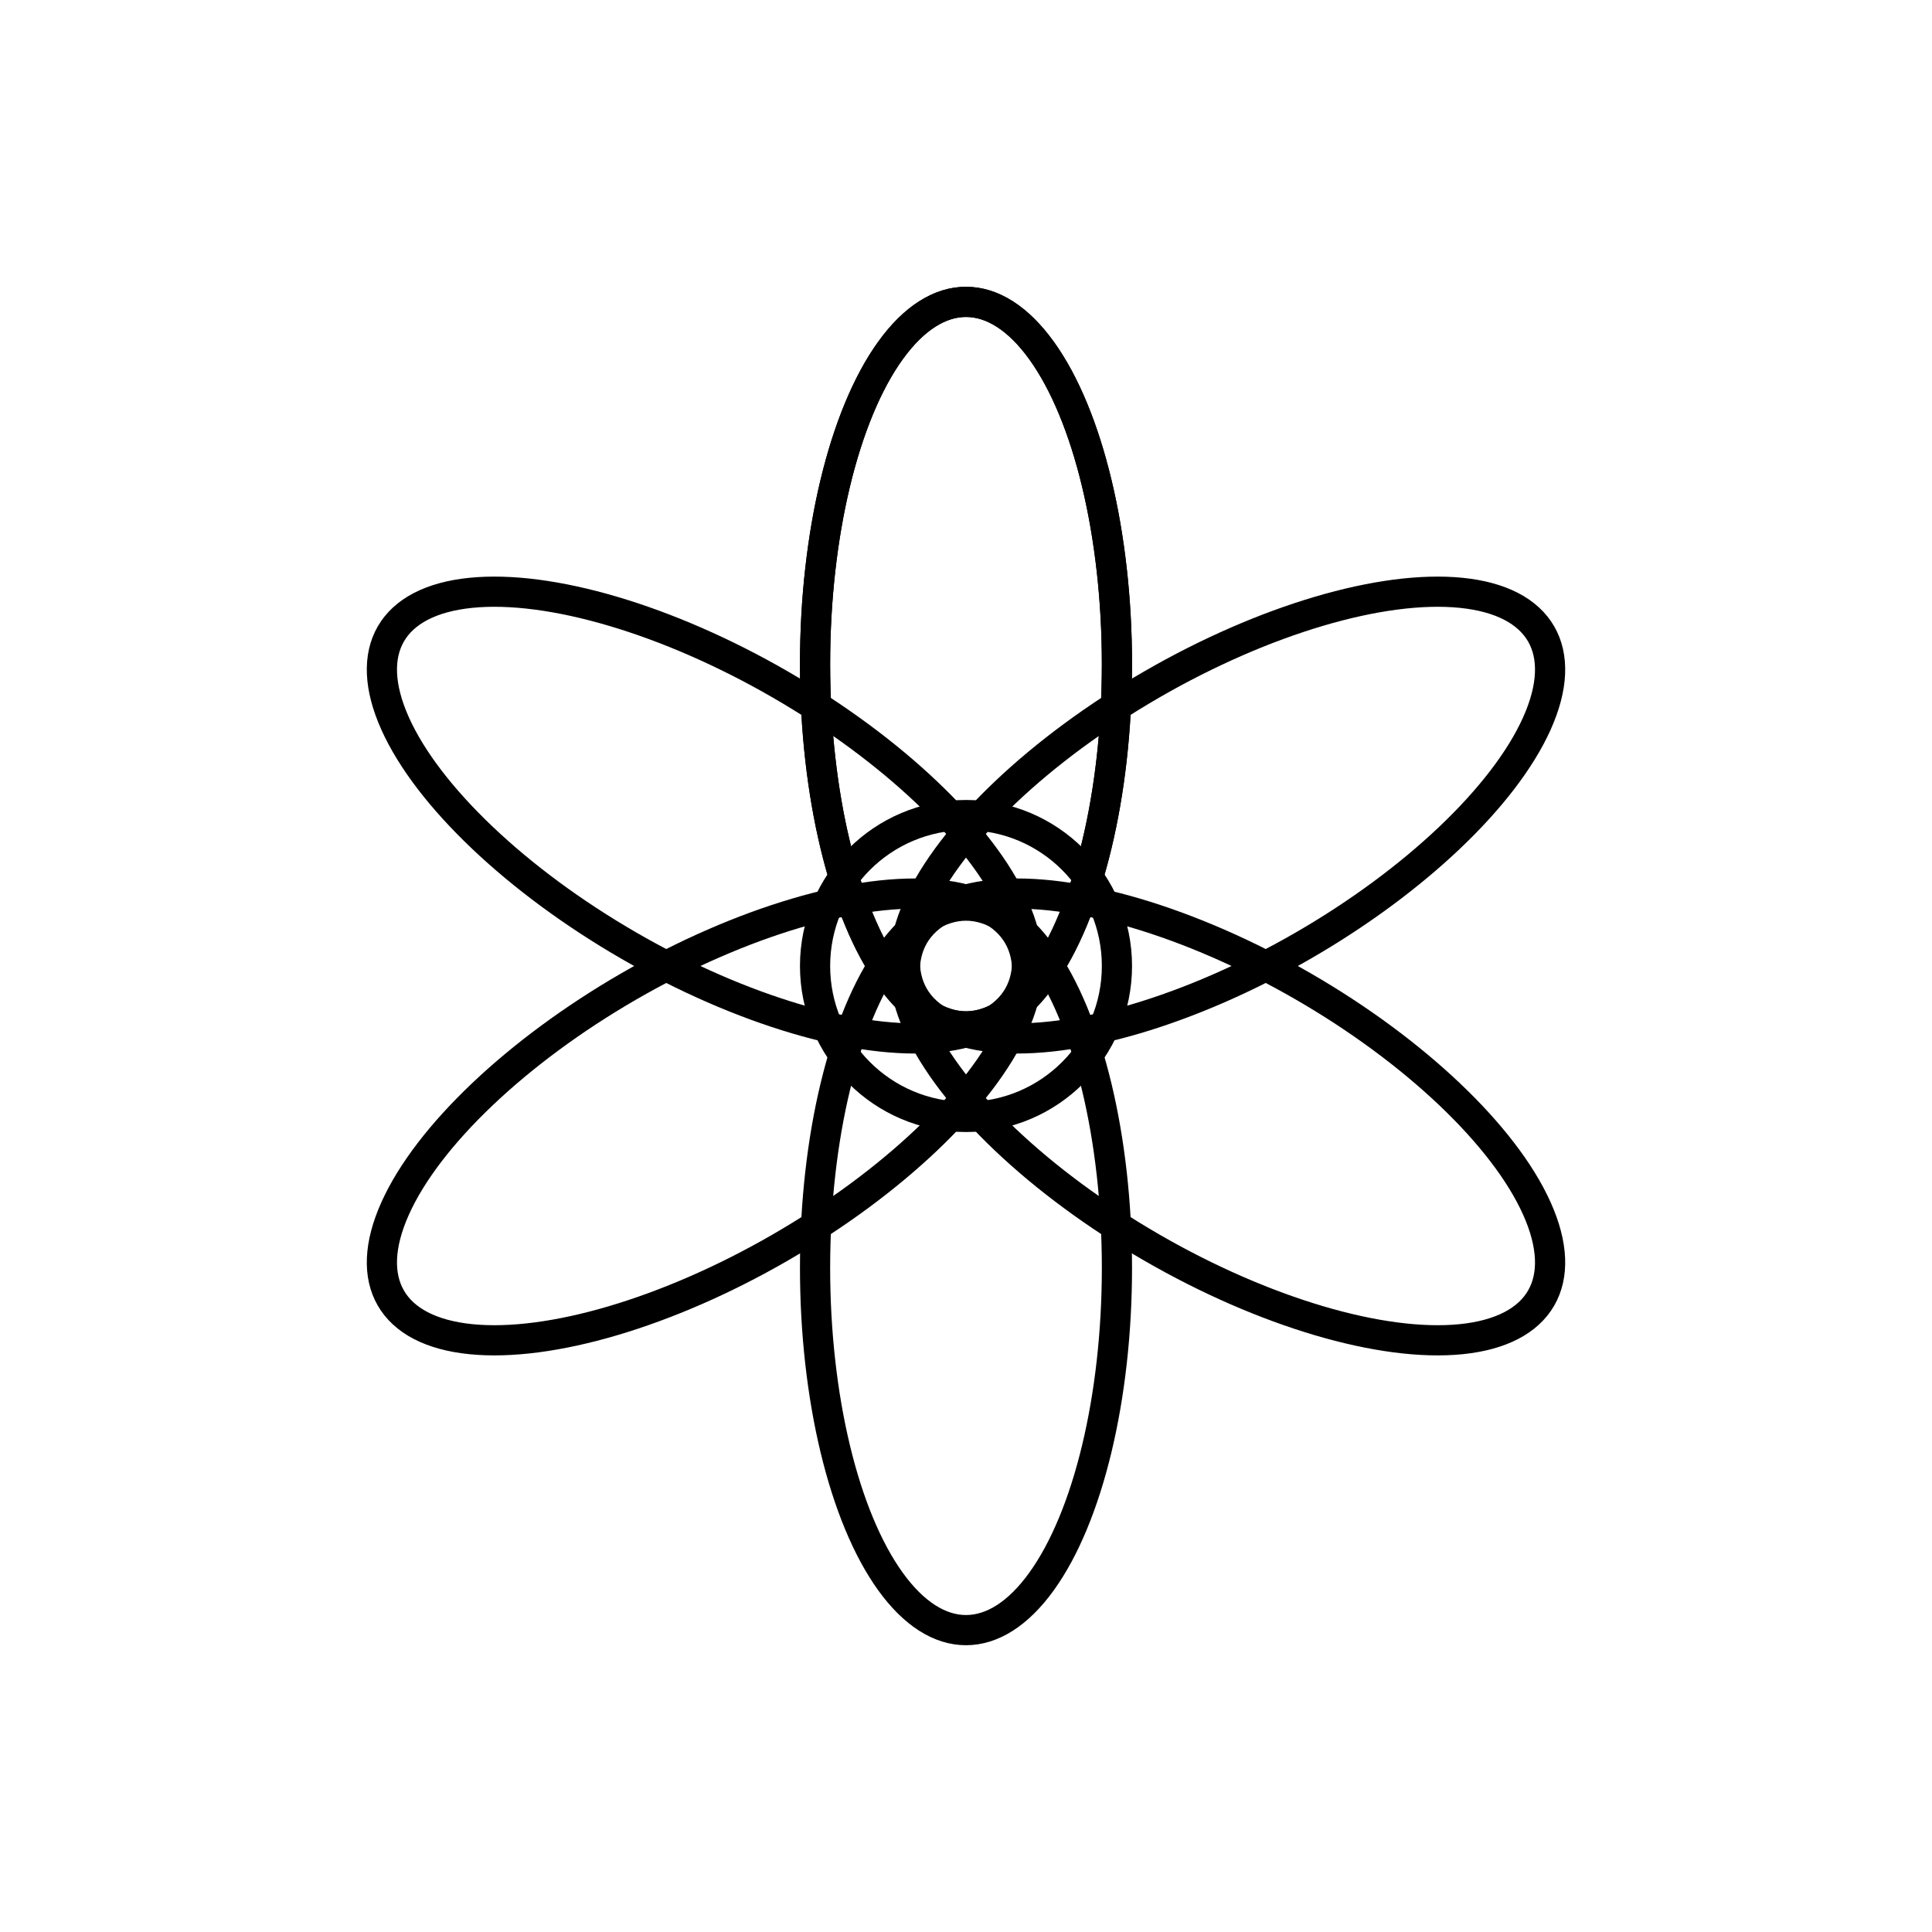 <svg width="128" height="128" viewBox="0 0 128 128" xmlns="http://www.w3.org/2000/svg" stroke="currentColor" stroke-width="2" stroke-linecap="round" stroke-linejoin="round" fill="none"><circle cx="64" cy="64" r="10"/><ellipse id="a" cx="64" cy="44" rx="10" ry="24"/><use href="#a"/><use href="#a" transform="rotate(60 64 64)"/><use href="#a" transform="rotate(120 64 64)"/><use href="#a" transform="rotate(180 64 64)"/><use href="#a" transform="rotate(240 64 64)"/><use href="#a" transform="rotate(300 64 64)"/></svg>
